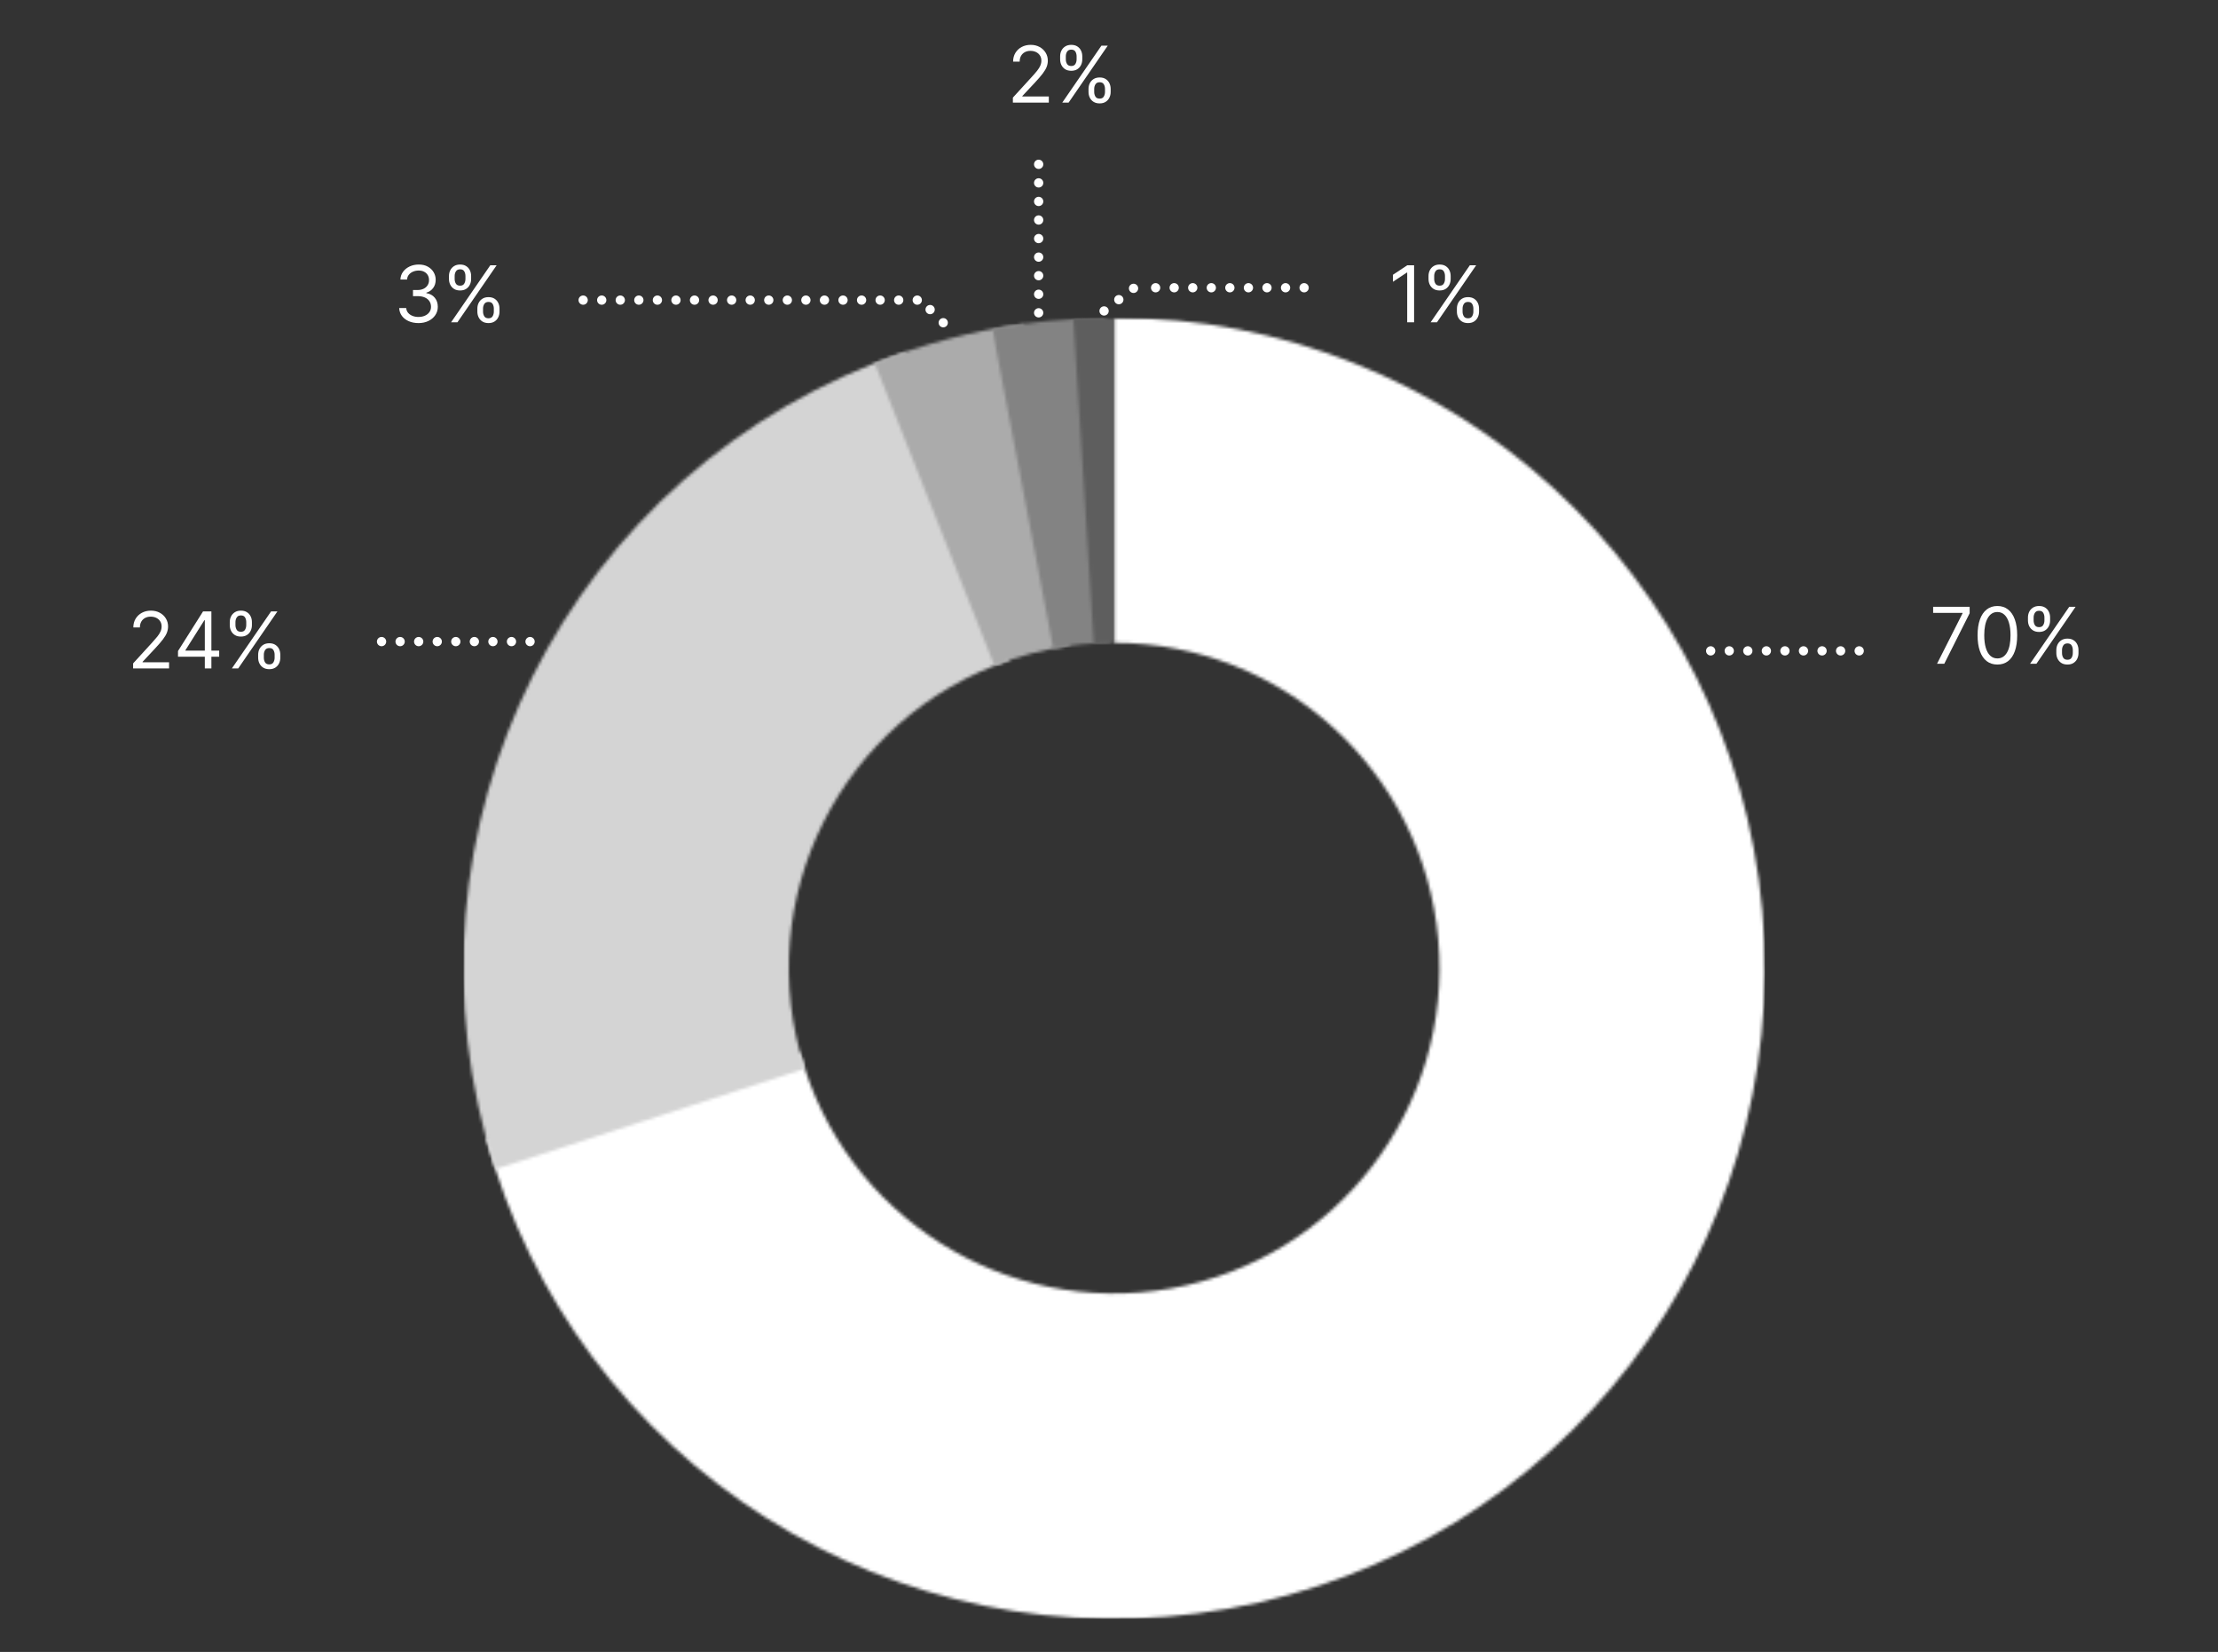 <svg width="717" height="534" viewBox="0 0 717 534" fill="none" xmlns="http://www.w3.org/2000/svg">
<rect x="0" y="0" width="717" height="534" fill="#333333" stroke="none"/>
<mask id="mask0_301_42" style="mask-type:luminance" maskUnits="userSpaceOnUse" x="0" y="0" width="717" height="534">
<path d="M0 0H717V534H0V0Z" fill="white"/>
</mask>
<g mask="url(#mask0_301_42)">
<mask id="mask1_301_42" style="mask-type:luminance" maskUnits="userSpaceOnUse" x="0" y="0" width="717" height="524">
<path d="M0 0H717V524H0V0Z" fill="white"/>
</mask>
<g mask="url(#mask1_301_42)">
<mask id="mask2_301_42" style="mask-type:luminance" maskUnits="userSpaceOnUse" x="0" y="0" width="717" height="524">
<path d="M0 0H717V524H0V0Z" fill="white"/>
</mask>
<g mask="url(#mask2_301_42)">
<mask id="mask3_301_42" style="mask-type:luminance" maskUnits="userSpaceOnUse" x="156" y="102" width="425" height="438">
<path d="M156.42 102.622H580.366V539.714H156.42V102.622Z" fill="white"/>
</mask>
<g mask="url(#mask3_301_42)">
<mask id="mask4_301_42" style="mask-type:luminance" maskUnits="userSpaceOnUse" x="157" y="102" width="414" height="422">
<path d="M360.177 102.622C469.17 102.622 560.107 185.884 569.692 294.456C579.277 403.027 504.334 500.933 397.026 520.029C289.718 539.124 185.601 473.082 157.143 367.869L258.66 340.41C272.889 393.017 324.947 426.038 378.601 416.49C432.255 406.943 469.727 357.989 464.934 303.704C460.142 249.418 414.674 207.787 360.177 207.787V102.622Z" fill="white"/>
</mask>
<g mask="url(#mask4_301_42)">
<path d="M149.847 102.622H570.507V523.282H149.847V102.622Z" fill="white"/>
</g>
</g>
</g>
</g>
</g>
<mask id="mask5_301_42" style="mask-type:luminance" maskUnits="userSpaceOnUse" x="0" y="0" width="717" height="534">
<path d="M0 0H717V534H0V0Z" fill="white"/>
</mask>
<g mask="url(#mask5_301_42)">
<mask id="mask6_301_42" style="mask-type:luminance" maskUnits="userSpaceOnUse" x="0" y="0" width="717" height="524">
<path d="M0 0H717V524H0V0Z" fill="white"/>
</mask>
<g mask="url(#mask6_301_42)">
<mask id="mask7_301_42" style="mask-type:luminance" maskUnits="userSpaceOnUse" x="0" y="0" width="717" height="524">
<path d="M0 0H717V524H0V0Z" fill="white"/>
</mask>
<g mask="url(#mask7_301_42)">
<mask id="mask8_301_42" style="mask-type:luminance" maskUnits="userSpaceOnUse" x="123" y="112" width="205" height="267">
<path d="M123.556 112.481H327.313V378.68H123.556V112.481Z" fill="white"/>
</mask>
<g mask="url(#mask8_301_42)">
<mask id="mask9_301_42" style="mask-type:luminance" maskUnits="userSpaceOnUse" x="149" y="113" width="178" height="265">
<path d="M160.141 377.947C124.57 268.472 183.61 150.739 292.62 113.767L326.398 213.359C271.893 231.846 242.374 290.712 260.159 345.45L160.141 377.947Z" fill="white"/>
</mask>
<g mask="url(#mask9_301_42)">
<path d="M149.847 102.622H570.507V523.282H149.847V102.622Z" fill="#D4D4D4"/>
</g>
</g>
</g>
</g>
</g>
<mask id="mask10_301_42" style="mask-type:luminance" maskUnits="userSpaceOnUse" x="0" y="0" width="717" height="534">
<path d="M0 0H717V534H0V0Z" fill="white"/>
</mask>
<g mask="url(#mask10_301_42)">
<mask id="mask11_301_42" style="mask-type:luminance" maskUnits="userSpaceOnUse" x="0" y="0" width="717" height="524">
<path d="M0 0H717V524H0V0Z" fill="white"/>
</mask>
<g mask="url(#mask11_301_42)">
<mask id="mask12_301_42" style="mask-type:luminance" maskUnits="userSpaceOnUse" x="0" y="0" width="717" height="524">
<path d="M0 0H717V524H0V0Z" fill="white"/>
</mask>
<g mask="url(#mask12_301_42)">
<mask id="mask13_301_42" style="mask-type:luminance" maskUnits="userSpaceOnUse" x="281" y="104" width="67" height="113">
<path d="M281.303 104.265H347.031V216.003H281.303V104.265Z" fill="white"/>
</mask>
<g mask="url(#mask13_301_42)">
<mask id="mask14_301_42" style="mask-type:luminance" maskUnits="userSpaceOnUse" x="282" y="104" width="64" height="112">
<path d="M282.749 117.392C298.314 111.229 314.56 106.947 331.14 104.636L345.659 208.794C337.368 209.949 329.246 212.091 321.463 215.172L282.749 117.392Z" fill="white"/>
</mask>
<g mask="url(#mask14_301_42)">
<path d="M149.847 102.622H570.507V523.282H149.847V102.622Z" fill="#ABABAB"/>
</g>
</g>
</g>
</g>
</g>
<mask id="mask15_301_42" style="mask-type:luminance" maskUnits="userSpaceOnUse" x="0" y="0" width="717" height="534">
<path d="M0 0H717V534H0V0Z" fill="white"/>
</mask>
<g mask="url(#mask15_301_42)">
<mask id="mask16_301_42" style="mask-type:luminance" maskUnits="userSpaceOnUse" x="0" y="0" width="717" height="524">
<path d="M0 0H717V524H0V0Z" fill="white"/>
</mask>
<g mask="url(#mask16_301_42)">
<mask id="mask17_301_42" style="mask-type:luminance" maskUnits="userSpaceOnUse" x="0" y="0" width="717" height="524">
<path d="M0 0H717V524H0V0Z" fill="white"/>
</mask>
<g mask="url(#mask17_301_42)">
<mask id="mask18_301_42" style="mask-type:luminance" maskUnits="userSpaceOnUse" x="320" y="102" width="41" height="110">
<path d="M320.74 102.622H360.177V211.073H320.74V102.622Z" fill="white"/>
</mask>
<g mask="url(#mask18_301_42)">
<mask id="mask19_301_42" style="mask-type:luminance" maskUnits="userSpaceOnUse" x="320" y="102" width="39" height="108">
<path d="M320.765 106.347C332.87 104.038 345.155 102.797 357.478 102.639L358.827 207.796C352.666 207.875 346.524 208.495 340.471 209.65L320.765 106.347Z" fill="white"/>
</mask>
<g mask="url(#mask19_301_42)">
<path d="M149.847 102.622H570.507V523.282H149.847V102.622Z" fill="#838383"/>
</g>
</g>
</g>
</g>
</g>
<mask id="mask20_301_42" style="mask-type:luminance" maskUnits="userSpaceOnUse" x="0" y="0" width="717" height="534">
<path d="M0 0H717V534H0V0Z" fill="white"/>
</mask>
<g mask="url(#mask20_301_42)">
<mask id="mask21_301_42" style="mask-type:luminance" maskUnits="userSpaceOnUse" x="0" y="0" width="717" height="524">
<path d="M0 0H717V524H0V0Z" fill="white"/>
</mask>
<g mask="url(#mask21_301_42)">
<mask id="mask22_301_42" style="mask-type:luminance" maskUnits="userSpaceOnUse" x="0" y="0" width="717" height="524">
<path d="M0 0H717V524H0V0Z" fill="white"/>
</mask>
<g mask="url(#mask22_301_42)">
<mask id="mask23_301_42" style="mask-type:luminance" maskUnits="userSpaceOnUse" x="345" y="102" width="16" height="108">
<path d="M345.388 102.622H360.177V209.43H345.388V102.622Z" fill="white"/>
</mask>
<g mask="url(#mask23_301_42)">
<mask id="mask24_301_42" style="mask-type:luminance" maskUnits="userSpaceOnUse" x="346" y="102" width="15" height="106">
<path d="M346.97 103.037C351.36 102.761 355.757 102.622 360.156 102.622L360.166 207.787C357.967 207.787 355.768 207.856 353.574 207.994L346.97 103.037Z" fill="white"/>
</mask>
<g mask="url(#mask24_301_42)">
<path d="M149.847 102.622H570.507V523.282H149.847V102.622Z" fill="#5E5E5E"/>
</g>
</g>
</g>
</g>
</g>
<mask id="mask25_301_42" style="mask-type:luminance" maskUnits="userSpaceOnUse" x="0" y="0" width="717" height="524">
<path d="M0 0H717V524H0V0Z" fill="white"/>
</mask>
<g mask="url(#mask25_301_42)">
<path d="M373.57 91.514C373.769 91.514 373.96 91.552 374.144 91.628C374.328 91.704 374.49 91.813 374.631 91.953C374.771 92.094 374.88 92.256 374.956 92.44C375.032 92.624 375.07 92.815 375.07 93.014C375.07 93.213 375.032 93.404 374.956 93.588C374.88 93.772 374.771 93.934 374.631 94.075C374.49 94.215 374.328 94.324 374.144 94.4C373.96 94.476 373.769 94.514 373.57 94.514C373.371 94.514 373.18 94.476 372.996 94.4C372.812 94.324 372.65 94.215 372.509 94.075C372.369 93.934 372.26 93.772 372.184 93.588C372.108 93.404 372.07 93.213 372.07 93.014C372.07 92.815 372.108 92.624 372.184 92.44C372.26 92.256 372.369 92.094 372.509 91.953C372.65 91.813 372.812 91.704 372.996 91.628C373.18 91.552 373.371 91.514 373.57 91.514ZM379.57 91.514C379.769 91.514 379.961 91.552 380.144 91.628C380.328 91.704 380.49 91.813 380.631 91.953C380.772 92.094 380.88 92.256 380.956 92.44C381.032 92.624 381.07 92.815 381.07 93.014C381.07 93.213 381.032 93.404 380.956 93.588C380.88 93.772 380.772 93.934 380.631 94.075C380.49 94.215 380.328 94.324 380.144 94.4C379.961 94.476 379.769 94.514 379.57 94.514C379.372 94.514 379.18 94.476 378.996 94.4C378.812 94.324 378.65 94.215 378.509 94.075C378.369 93.934 378.26 93.772 378.184 93.588C378.108 93.404 378.07 93.213 378.07 93.014C378.07 92.815 378.108 92.624 378.184 92.44C378.26 92.256 378.369 92.094 378.509 91.953C378.65 91.813 378.812 91.704 378.996 91.628C379.18 91.552 379.371 91.514 379.57 91.514ZM385.57 91.514C385.769 91.514 385.961 91.552 386.145 91.628C386.329 91.704 386.491 91.813 386.631 91.953C386.772 92.094 386.88 92.256 386.957 92.44C387.033 92.624 387.071 92.815 387.071 93.014C387.071 93.213 387.033 93.404 386.957 93.588C386.88 93.772 386.772 93.934 386.631 94.075C386.491 94.215 386.329 94.324 386.145 94.4C385.961 94.476 385.77 94.514 385.571 94.514C385.372 94.514 385.18 94.476 384.996 94.4C384.813 94.324 384.65 94.215 384.51 94.075C384.369 93.934 384.261 93.772 384.185 93.588C384.108 93.404 384.07 93.213 384.07 93.014C384.07 92.815 384.108 92.624 384.185 92.44C384.261 92.256 384.369 92.094 384.51 91.953C384.65 91.813 384.813 91.704 384.996 91.628C385.18 91.552 385.372 91.514 385.57 91.514ZM391.571 91.514C391.77 91.514 391.961 91.552 392.145 91.628C392.329 91.704 392.491 91.813 392.632 91.953C392.772 92.094 392.881 92.256 392.957 92.44C393.033 92.624 393.071 92.815 393.071 93.014C393.071 93.213 393.033 93.404 392.957 93.588C392.881 93.772 392.772 93.934 392.632 94.075C392.491 94.215 392.329 94.324 392.145 94.4C391.961 94.476 391.77 94.514 391.571 94.514C391.372 94.514 391.18 94.476 390.997 94.4C390.813 94.324 390.651 94.215 390.51 94.075C390.369 93.934 390.261 93.772 390.185 93.588C390.109 93.404 390.071 93.213 390.071 93.014C390.071 92.815 390.109 92.624 390.185 92.44C390.261 92.256 390.369 92.094 390.51 91.953C390.651 91.813 390.813 91.704 390.997 91.628C391.18 91.552 391.372 91.514 391.571 91.514ZM397.571 91.514C397.77 91.514 397.962 91.552 398.145 91.628C398.329 91.704 398.491 91.813 398.632 91.953C398.773 92.094 398.881 92.256 398.957 92.44C399.033 92.624 399.071 92.815 399.071 93.014C399.071 93.213 399.033 93.404 398.957 93.588C398.881 93.772 398.773 93.934 398.632 94.075C398.491 94.215 398.329 94.324 398.145 94.4C397.962 94.476 397.77 94.514 397.571 94.514C397.372 94.514 397.181 94.476 396.997 94.4C396.813 94.324 396.651 94.215 396.51 94.075C396.37 93.934 396.261 93.772 396.185 93.588C396.109 93.404 396.071 93.213 396.071 93.014C396.071 92.815 396.109 92.624 396.185 92.44C396.261 92.256 396.37 92.094 396.51 91.953C396.651 91.813 396.813 91.704 396.997 91.628C397.181 91.552 397.372 91.514 397.571 91.514ZM403.571 91.514C403.77 91.514 403.962 91.552 404.146 91.628C404.329 91.704 404.492 91.813 404.632 91.953C404.773 92.094 404.881 92.256 404.957 92.44C405.034 92.624 405.072 92.815 405.072 93.014C405.072 93.213 405.034 93.404 404.957 93.588C404.881 93.772 404.773 93.934 404.632 94.075C404.492 94.215 404.329 94.324 404.146 94.4C403.962 94.476 403.771 94.514 403.572 94.514C403.373 94.514 403.181 94.476 402.997 94.4C402.814 94.324 402.651 94.215 402.511 94.075C402.37 93.934 402.262 93.772 402.185 93.588C402.109 93.404 402.071 93.213 402.071 93.014C402.071 92.815 402.109 92.624 402.185 92.44C402.262 92.256 402.37 92.094 402.511 91.953C402.651 91.813 402.814 91.704 402.997 91.628C403.181 91.552 403.372 91.514 403.571 91.514ZM409.572 91.514C409.771 91.514 409.962 91.552 410.146 91.628C410.33 91.704 410.492 91.813 410.633 91.953C410.773 92.094 410.882 92.256 410.958 92.44C411.034 92.624 411.072 92.815 411.072 93.014C411.072 93.213 411.034 93.404 410.958 93.588C410.882 93.772 410.773 93.934 410.633 94.075C410.492 94.215 410.33 94.324 410.146 94.4C409.962 94.476 409.771 94.514 409.572 94.514C409.373 94.514 409.181 94.476 408.998 94.4C408.814 94.324 408.652 94.215 408.511 94.075C408.37 93.934 408.262 93.772 408.186 93.588C408.11 93.404 408.072 93.213 408.072 93.014C408.072 92.815 408.11 92.624 408.186 92.44C408.262 92.256 408.37 92.094 408.511 91.953C408.652 91.813 408.814 91.704 408.998 91.628C409.181 91.552 409.373 91.514 409.572 91.514ZM415.572 91.514C415.771 91.514 415.962 91.552 416.146 91.628C416.33 91.704 416.492 91.813 416.633 91.953C416.774 92.094 416.882 92.256 416.958 92.44C417.034 92.624 417.072 92.815 417.072 93.014C417.072 93.213 417.034 93.404 416.958 93.588C416.882 93.772 416.774 93.934 416.633 94.075C416.492 94.215 416.33 94.324 416.146 94.4C415.962 94.476 415.771 94.514 415.572 94.514C415.373 94.514 415.182 94.476 414.998 94.4C414.814 94.324 414.652 94.215 414.511 94.075C414.371 93.934 414.262 93.772 414.186 93.588C414.11 93.404 414.072 93.213 414.072 93.014C414.072 92.815 414.11 92.624 414.186 92.44C414.262 92.256 414.371 92.094 414.511 91.953C414.652 91.813 414.814 91.704 414.998 91.628C415.182 91.552 415.373 91.514 415.572 91.514ZM421.572 91.514C421.771 91.514 421.963 91.552 422.147 91.628C422.33 91.704 422.493 91.813 422.633 91.953C422.774 92.094 422.882 92.256 422.958 92.44C423.034 92.624 423.073 92.815 423.073 93.014C423.073 93.213 423.034 93.404 422.958 93.588C422.882 93.772 422.774 93.934 422.633 94.075C422.493 94.215 422.33 94.324 422.147 94.4C421.963 94.476 421.771 94.514 421.573 94.514C421.374 94.514 421.182 94.476 420.998 94.4C420.814 94.324 420.652 94.215 420.512 94.075C420.371 93.934 420.263 93.772 420.186 93.588C420.11 93.404 420.072 93.213 420.072 93.014C420.072 92.815 420.11 92.624 420.186 92.44C420.263 92.256 420.371 92.094 420.512 91.953C420.652 91.813 420.814 91.704 420.998 91.628C421.182 91.552 421.373 91.514 421.572 91.514Z" fill="white"/>
<path d="M355.997 99.324C356.155 99.203 356.33 99.117 356.522 99.065C356.714 99.014 356.909 99.001 357.106 99.027C357.303 99.053 357.488 99.116 357.66 99.216C357.832 99.315 357.979 99.444 358.1 99.602C358.221 99.76 358.307 99.935 358.359 100.127C358.41 100.319 358.423 100.514 358.397 100.711C358.371 100.908 358.308 101.093 358.208 101.265C358.109 101.437 357.98 101.584 357.822 101.705C357.664 101.826 357.489 101.912 357.297 101.964C357.105 102.015 356.91 102.028 356.713 102.002C356.516 101.976 356.331 101.913 356.159 101.813C355.987 101.714 355.84 101.585 355.719 101.427C355.598 101.269 355.512 101.094 355.46 100.902C355.409 100.71 355.396 100.515 355.422 100.318C355.448 100.121 355.511 99.936 355.611 99.764C355.71 99.592 355.839 99.445 355.997 99.324ZM360.759 95.673C360.917 95.552 361.092 95.466 361.284 95.415C361.476 95.363 361.671 95.35 361.868 95.376C362.065 95.403 362.25 95.465 362.422 95.565C362.594 95.664 362.741 95.793 362.862 95.951C362.983 96.109 363.069 96.284 363.121 96.476C363.172 96.668 363.185 96.863 363.159 97.06C363.133 97.257 363.07 97.442 362.97 97.614C362.871 97.786 362.742 97.933 362.584 98.054C362.426 98.175 362.251 98.261 362.059 98.313C361.867 98.364 361.672 98.377 361.475 98.351C361.278 98.325 361.093 98.262 360.921 98.162C360.749 98.063 360.602 97.934 360.481 97.776C360.36 97.619 360.274 97.444 360.222 97.251C360.171 97.059 360.158 96.865 360.184 96.667C360.21 96.47 360.273 96.285 360.373 96.113C360.472 95.941 360.601 95.794 360.759 95.673ZM365.521 92.023C365.678 91.902 365.854 91.815 366.046 91.764C366.238 91.712 366.433 91.7 366.63 91.726C366.827 91.752 367.012 91.814 367.184 91.914C367.356 92.014 367.503 92.142 367.624 92.3C367.745 92.458 367.831 92.633 367.882 92.825C367.934 93.017 367.947 93.212 367.92 93.409C367.894 93.606 367.832 93.791 367.732 93.963C367.633 94.136 367.504 94.282 367.346 94.403C367.188 94.524 367.013 94.611 366.821 94.662C366.629 94.713 366.434 94.726 366.237 94.7C366.04 94.674 365.855 94.611 365.683 94.512C365.51 94.412 365.364 94.284 365.243 94.126C365.122 93.968 365.036 93.793 364.984 93.601C364.933 93.409 364.92 93.214 364.946 93.017C364.972 92.819 365.035 92.635 365.134 92.462C365.234 92.29 365.363 92.144 365.521 92.023Z" fill="white"/>
<path d="M334.26 101.119C334.26 100.92 334.298 100.728 334.374 100.545C334.451 100.361 334.559 100.199 334.7 100.058C334.84 99.917 335.002 99.809 335.186 99.733C335.37 99.657 335.561 99.619 335.76 99.619C335.959 99.619 336.151 99.657 336.334 99.733C336.518 99.809 336.68 99.917 336.821 100.058C336.962 100.199 337.07 100.361 337.146 100.545C337.222 100.728 337.26 100.92 337.26 101.119C337.26 101.318 337.222 101.509 337.146 101.693C337.07 101.877 336.962 102.039 336.821 102.18C336.68 102.32 336.518 102.429 336.334 102.505C336.151 102.581 335.959 102.619 335.76 102.619C335.561 102.619 335.37 102.581 335.186 102.505C335.002 102.429 334.84 102.32 334.7 102.18C334.559 102.039 334.451 101.877 334.374 101.693C334.298 101.509 334.26 101.318 334.26 101.119ZM334.26 95.119C334.26 94.92 334.298 94.728 334.374 94.544C334.451 94.361 334.559 94.198 334.7 94.058C334.84 93.917 335.002 93.809 335.186 93.733C335.37 93.656 335.561 93.618 335.76 93.618C335.959 93.618 336.151 93.656 336.334 93.733C336.518 93.809 336.68 93.917 336.821 94.058C336.962 94.198 337.07 94.361 337.146 94.544C337.222 94.728 337.26 94.919 337.26 95.118C337.26 95.317 337.222 95.509 337.146 95.693C337.07 95.876 336.962 96.039 336.821 96.179C336.68 96.32 336.518 96.428 336.334 96.504C336.151 96.581 335.959 96.619 335.76 96.619C335.561 96.619 335.37 96.581 335.186 96.504C335.002 96.428 334.84 96.32 334.7 96.179C334.559 96.039 334.451 95.876 334.374 95.693C334.298 95.509 334.26 95.317 334.26 95.119ZM334.26 89.118C334.26 88.919 334.298 88.728 334.374 88.544C334.451 88.36 334.559 88.198 334.7 88.057C334.84 87.917 335.002 87.808 335.186 87.732C335.37 87.656 335.561 87.618 335.76 87.618C335.959 87.618 336.151 87.656 336.334 87.732C336.518 87.808 336.68 87.917 336.821 88.057C336.962 88.198 337.07 88.36 337.146 88.544C337.222 88.728 337.26 88.919 337.26 89.118C337.26 89.317 337.222 89.509 337.146 89.692C337.07 89.876 336.962 90.038 336.821 90.179C336.68 90.32 336.518 90.428 336.334 90.504C336.151 90.58 335.959 90.618 335.76 90.618C335.561 90.618 335.37 90.58 335.186 90.504C335.002 90.428 334.84 90.32 334.7 90.179C334.559 90.038 334.451 89.876 334.374 89.692C334.298 89.509 334.26 89.317 334.26 89.118ZM334.26 83.118C334.26 82.919 334.298 82.727 334.374 82.544C334.451 82.36 334.559 82.198 334.7 82.057C334.84 81.916 335.002 81.808 335.186 81.732C335.37 81.656 335.561 81.618 335.76 81.618C335.959 81.618 336.151 81.656 336.334 81.732C336.518 81.808 336.68 81.916 336.821 82.057C336.962 82.198 337.07 82.36 337.146 82.544C337.222 82.727 337.26 82.919 337.26 83.118C337.26 83.317 337.222 83.508 337.146 83.692C337.07 83.876 336.962 84.038 336.821 84.179C336.68 84.319 336.518 84.428 336.334 84.504C336.151 84.58 335.959 84.618 335.76 84.618C335.561 84.618 335.37 84.58 335.186 84.504C335.002 84.428 334.84 84.319 334.7 84.179C334.559 84.038 334.451 83.876 334.374 83.692C334.298 83.508 334.26 83.317 334.26 83.118ZM334.26 77.118C334.26 76.919 334.298 76.727 334.374 76.543C334.451 76.36 334.559 76.197 334.7 76.057C334.84 75.916 335.002 75.808 335.186 75.732C335.37 75.656 335.561 75.617 335.76 75.617C335.959 75.617 336.151 75.656 336.334 75.732C336.518 75.808 336.68 75.916 336.821 76.057C336.962 76.197 337.07 76.36 337.146 76.543C337.222 76.727 337.26 76.918 337.26 77.117C337.26 77.316 337.222 77.508 337.146 77.692C337.07 77.876 336.962 78.038 336.821 78.178C336.68 78.319 336.518 78.427 336.334 78.504C336.151 78.58 335.959 78.618 335.76 78.618C335.561 78.618 335.37 78.58 335.186 78.504C335.002 78.427 334.84 78.319 334.7 78.178C334.559 78.038 334.451 77.876 334.374 77.692C334.298 77.508 334.26 77.317 334.26 77.118ZM334.26 71.117C334.26 70.918 334.298 70.727 334.374 70.543C334.451 70.359 334.559 70.197 334.7 70.056C334.84 69.916 335.002 69.807 335.186 69.731C335.37 69.655 335.561 69.617 335.76 69.617C335.959 69.617 336.151 69.655 336.334 69.731C336.518 69.807 336.68 69.916 336.821 70.056C336.962 70.197 337.07 70.359 337.146 70.543C337.222 70.727 337.26 70.918 337.26 71.117C337.26 71.316 337.222 71.508 337.146 71.691C337.07 71.875 336.962 72.037 336.821 72.178C336.68 72.319 336.518 72.427 336.334 72.503C336.151 72.579 335.959 72.617 335.76 72.617C335.561 72.617 335.37 72.579 335.186 72.503C335.002 72.427 334.84 72.319 334.7 72.178C334.559 72.037 334.451 71.875 334.374 71.691C334.298 71.508 334.26 71.316 334.26 71.117ZM334.26 65.117C334.26 64.918 334.298 64.727 334.374 64.543C334.451 64.359 334.559 64.197 334.7 64.056C334.84 63.916 335.002 63.807 335.186 63.731C335.37 63.655 335.561 63.617 335.76 63.617C335.959 63.617 336.151 63.655 336.334 63.731C336.518 63.807 336.68 63.916 336.821 64.056C336.962 64.197 337.07 64.359 337.146 64.543C337.222 64.727 337.26 64.918 337.26 65.117C337.26 65.316 337.222 65.507 337.146 65.691C337.07 65.875 336.962 66.037 336.821 66.178C336.68 66.318 336.518 66.427 336.334 66.503C336.151 66.579 335.959 66.617 335.76 66.617C335.561 66.617 335.37 66.579 335.186 66.503C335.002 66.427 334.84 66.318 334.7 66.178C334.559 66.037 334.451 65.875 334.374 65.691C334.298 65.507 334.26 65.316 334.26 65.117ZM334.26 59.117C334.26 58.918 334.298 58.726 334.374 58.542C334.451 58.359 334.559 58.197 334.7 58.056C334.84 57.915 335.002 57.807 335.186 57.731C335.37 57.655 335.561 57.617 335.76 57.617C335.959 57.617 336.151 57.655 336.334 57.731C336.518 57.807 336.68 57.915 336.821 58.056C336.962 58.197 337.07 58.359 337.146 58.542C337.222 58.726 337.26 58.918 337.26 59.117C337.26 59.315 337.222 59.507 337.146 59.691C337.07 59.875 336.962 60.037 336.821 60.178C336.68 60.318 336.518 60.426 336.334 60.503C336.151 60.579 335.959 60.617 335.76 60.617C335.561 60.617 335.37 60.579 335.186 60.503C335.002 60.426 334.84 60.318 334.7 60.178C334.559 60.037 334.451 59.875 334.374 59.691C334.298 59.507 334.26 59.316 334.26 59.117ZM334.26 53.117C334.26 52.918 334.298 52.726 334.374 52.542C334.451 52.358 334.559 52.196 334.7 52.056C334.84 51.915 335.002 51.806 335.186 51.73C335.37 51.654 335.561 51.616 335.76 51.616C335.959 51.616 336.151 51.654 336.334 51.73C336.518 51.806 336.68 51.915 336.821 52.056C336.962 52.196 337.07 52.358 337.146 52.542C337.222 52.726 337.26 52.917 337.26 53.116C337.26 53.315 337.222 53.507 337.146 53.691C337.07 53.874 336.962 54.036 336.821 54.177C336.68 54.318 336.518 54.426 336.334 54.502C336.151 54.578 335.959 54.617 335.76 54.617C335.561 54.617 335.37 54.578 335.186 54.502C335.002 54.426 334.84 54.318 334.7 54.177C334.559 54.036 334.451 53.874 334.374 53.691C334.298 53.507 334.26 53.315 334.26 53.117Z" fill="white"/>
<path d="M123.344 205.898C123.543 205.898 123.735 205.936 123.918 206.012C124.102 206.088 124.264 206.197 124.405 206.337C124.546 206.478 124.654 206.64 124.73 206.824C124.806 207.008 124.844 207.199 124.844 207.398C124.844 207.597 124.806 207.788 124.73 207.972C124.654 208.156 124.546 208.318 124.405 208.459C124.264 208.599 124.102 208.708 123.918 208.784C123.735 208.86 123.543 208.898 123.344 208.898C123.145 208.898 122.954 208.86 122.77 208.784C122.586 208.708 122.424 208.599 122.283 208.459C122.143 208.318 122.034 208.156 121.958 207.972C121.882 207.788 121.844 207.597 121.844 207.398C121.844 207.199 121.882 207.008 121.958 206.824C122.034 206.64 122.143 206.478 122.283 206.337C122.424 206.197 122.586 206.088 122.77 206.012C122.954 205.936 123.145 205.898 123.344 205.898ZM129.344 205.898C129.543 205.898 129.735 205.936 129.919 206.012C130.102 206.088 130.265 206.197 130.405 206.337C130.546 206.478 130.654 206.64 130.73 206.824C130.807 207.008 130.845 207.199 130.845 207.398C130.845 207.597 130.807 207.788 130.73 207.972C130.654 208.156 130.546 208.318 130.405 208.459C130.265 208.599 130.102 208.708 129.919 208.784C129.735 208.86 129.544 208.898 129.345 208.898C129.146 208.898 128.954 208.86 128.77 208.784C128.586 208.708 128.424 208.599 128.284 208.459C128.143 208.318 128.035 208.156 127.958 207.972C127.882 207.788 127.844 207.597 127.844 207.398C127.844 207.199 127.882 207.008 127.958 206.824C128.035 206.64 128.143 206.478 128.284 206.337C128.424 206.197 128.586 206.088 128.77 206.012C128.954 205.936 129.145 205.898 129.344 205.898ZM135.345 205.898C135.544 205.898 135.735 205.936 135.919 206.012C136.103 206.088 136.265 206.197 136.406 206.337C136.546 206.478 136.655 206.64 136.731 206.824C136.807 207.008 136.845 207.199 136.845 207.398C136.845 207.597 136.807 207.788 136.731 207.972C136.655 208.156 136.546 208.318 136.406 208.459C136.265 208.599 136.103 208.708 135.919 208.784C135.735 208.86 135.544 208.898 135.345 208.898C135.146 208.898 134.954 208.86 134.771 208.784C134.587 208.708 134.425 208.599 134.284 208.459C134.143 208.318 134.035 208.156 133.959 207.972C133.883 207.788 133.845 207.597 133.845 207.398C133.845 207.199 133.883 207.008 133.959 206.824C134.035 206.64 134.143 206.478 134.284 206.337C134.425 206.197 134.587 206.088 134.771 206.012C134.954 205.936 135.146 205.898 135.345 205.898ZM141.345 205.898C141.544 205.898 141.735 205.936 141.919 206.012C142.103 206.088 142.265 206.197 142.406 206.337C142.547 206.478 142.655 206.64 142.731 206.824C142.807 207.008 142.845 207.199 142.845 207.398C142.845 207.597 142.807 207.788 142.731 207.972C142.655 208.156 142.547 208.318 142.406 208.459C142.265 208.599 142.103 208.708 141.919 208.784C141.735 208.86 141.544 208.898 141.345 208.898C141.146 208.898 140.955 208.86 140.771 208.784C140.587 208.708 140.425 208.599 140.284 208.459C140.144 208.318 140.035 208.156 139.959 207.972C139.883 207.788 139.845 207.597 139.845 207.398C139.845 207.199 139.883 207.008 139.959 206.824C140.035 206.64 140.144 206.478 140.284 206.337C140.425 206.197 140.587 206.088 140.771 206.012C140.955 205.936 141.146 205.898 141.345 205.898ZM147.345 205.898C147.544 205.898 147.736 205.936 147.92 206.012C148.103 206.088 148.265 206.197 148.406 206.337C148.547 206.478 148.655 206.64 148.731 206.824C148.807 207.008 148.845 207.199 148.845 207.398C148.845 207.597 148.807 207.788 148.731 207.972C148.655 208.156 148.547 208.318 148.406 208.459C148.265 208.599 148.103 208.708 147.92 208.784C147.736 208.86 147.544 208.898 147.345 208.898C147.147 208.898 146.955 208.86 146.771 208.784C146.587 208.708 146.425 208.599 146.285 208.459C146.144 208.318 146.035 208.156 145.959 207.972C145.883 207.788 145.845 207.597 145.845 207.398C145.845 207.199 145.883 207.008 145.959 206.824C146.035 206.64 146.144 206.478 146.285 206.337C146.425 206.197 146.587 206.088 146.771 206.012C146.955 205.936 147.146 205.898 147.345 205.898ZM153.345 205.898C153.544 205.898 153.736 205.936 153.92 206.012C154.104 206.088 154.266 206.197 154.406 206.337C154.547 206.478 154.655 206.64 154.732 206.824C154.808 207.008 154.846 207.199 154.846 207.398C154.846 207.597 154.808 207.788 154.732 207.972C154.655 208.156 154.547 208.318 154.406 208.459C154.266 208.599 154.104 208.708 153.92 208.784C153.736 208.86 153.545 208.898 153.346 208.898C153.147 208.898 152.955 208.86 152.771 208.784C152.588 208.708 152.425 208.599 152.285 208.459C152.144 208.318 152.036 208.156 151.96 207.972C151.884 207.788 151.845 207.597 151.845 207.398C151.845 207.199 151.884 207.008 151.96 206.824C152.036 206.64 152.144 206.478 152.285 206.337C152.425 206.197 152.588 206.088 152.771 206.012C152.955 205.936 153.147 205.898 153.345 205.898ZM159.346 205.898C159.545 205.898 159.736 205.936 159.92 206.012C160.104 206.088 160.266 206.197 160.407 206.337C160.547 206.478 160.656 206.64 160.732 206.824C160.808 207.008 160.846 207.199 160.846 207.398C160.846 207.597 160.808 207.788 160.732 207.972C160.656 208.156 160.547 208.318 160.407 208.459C160.266 208.599 160.104 208.708 159.92 208.784C159.736 208.86 159.545 208.898 159.346 208.898C159.147 208.898 158.956 208.86 158.772 208.784C158.588 208.708 158.426 208.599 158.285 208.459C158.144 208.318 158.036 208.156 157.96 207.972C157.884 207.788 157.846 207.597 157.846 207.398C157.846 207.199 157.884 207.008 157.96 206.824C158.036 206.64 158.144 206.478 158.285 206.337C158.426 206.197 158.588 206.088 158.772 206.012C158.956 205.936 159.147 205.898 159.346 205.898ZM165.346 205.898C165.545 205.898 165.737 205.936 165.92 206.012C166.104 206.088 166.266 206.197 166.407 206.337C166.548 206.478 166.656 206.64 166.732 206.824C166.808 207.008 166.846 207.199 166.846 207.398C166.846 207.597 166.808 207.788 166.732 207.972C166.656 208.156 166.548 208.318 166.407 208.459C166.266 208.599 166.104 208.708 165.92 208.784C165.737 208.86 165.545 208.898 165.346 208.898C165.147 208.898 164.956 208.86 164.772 208.784C164.588 208.708 164.426 208.599 164.285 208.459C164.145 208.318 164.036 208.156 163.96 207.972C163.884 207.788 163.846 207.597 163.846 207.398C163.846 207.199 163.884 207.008 163.96 206.824C164.036 206.64 164.145 206.478 164.285 206.337C164.426 206.197 164.588 206.088 164.772 206.012C164.956 205.936 165.147 205.898 165.346 205.898ZM171.346 205.898C171.545 205.898 171.737 205.936 171.921 206.012C172.104 206.088 172.267 206.197 172.407 206.337C172.548 206.478 172.656 206.64 172.733 206.824C172.809 207.008 172.847 207.199 172.847 207.398C172.847 207.597 172.809 207.788 172.733 207.972C172.656 208.156 172.548 208.318 172.407 208.459C172.267 208.599 172.104 208.708 171.921 208.784C171.737 208.86 171.546 208.898 171.347 208.898C171.148 208.898 170.956 208.86 170.772 208.784C170.589 208.708 170.426 208.599 170.286 208.459C170.145 208.318 170.037 208.156 169.961 207.972C169.884 207.788 169.846 207.597 169.846 207.398C169.846 207.199 169.884 207.008 169.961 206.824C170.037 206.64 170.145 206.478 170.286 206.337C170.426 206.197 170.589 206.088 170.772 206.012C170.956 205.936 171.147 205.898 171.346 205.898Z" fill="white"/>
<path d="M188.513 95.514C188.712 95.514 188.903 95.552 189.087 95.628C189.271 95.704 189.433 95.813 189.574 95.953C189.714 96.094 189.823 96.256 189.899 96.44C189.975 96.624 190.013 96.815 190.013 97.014C190.013 97.213 189.975 97.404 189.899 97.588C189.823 97.772 189.714 97.934 189.574 98.075C189.433 98.215 189.271 98.324 189.087 98.4C188.903 98.476 188.712 98.514 188.513 98.514C188.314 98.514 188.122 98.476 187.939 98.4C187.755 98.324 187.593 98.215 187.452 98.075C187.311 97.934 187.203 97.772 187.127 97.588C187.051 97.404 187.013 97.213 187.013 97.014C187.013 96.815 187.051 96.624 187.127 96.44C187.203 96.256 187.311 96.094 187.452 95.953C187.593 95.813 187.755 95.704 187.939 95.628C188.122 95.552 188.314 95.514 188.513 95.514ZM194.513 95.514C194.712 95.514 194.904 95.552 195.087 95.628C195.271 95.704 195.433 95.813 195.574 95.953C195.715 96.094 195.823 96.256 195.899 96.44C195.975 96.624 196.013 96.815 196.013 97.014C196.013 97.213 195.975 97.404 195.899 97.588C195.823 97.772 195.715 97.934 195.574 98.075C195.433 98.215 195.271 98.324 195.087 98.4C194.904 98.476 194.712 98.514 194.513 98.514C194.314 98.514 194.123 98.476 193.939 98.4C193.755 98.324 193.593 98.215 193.452 98.075C193.312 97.934 193.203 97.772 193.127 97.588C193.051 97.404 193.013 97.213 193.013 97.014C193.013 96.815 193.051 96.624 193.127 96.44C193.203 96.256 193.312 96.094 193.452 95.953C193.593 95.813 193.755 95.704 193.939 95.628C194.123 95.552 194.314 95.514 194.513 95.514ZM200.513 95.514C200.712 95.514 200.904 95.552 201.088 95.628C201.271 95.704 201.434 95.813 201.574 95.953C201.715 96.094 201.823 96.256 201.899 96.44C201.976 96.624 202.014 96.815 202.014 97.014C202.014 97.213 201.976 97.404 201.899 97.588C201.823 97.772 201.715 97.934 201.574 98.075C201.434 98.215 201.271 98.324 201.088 98.4C200.904 98.476 200.713 98.514 200.514 98.514C200.315 98.514 200.123 98.476 199.939 98.4C199.755 98.324 199.593 98.215 199.453 98.075C199.312 97.934 199.204 97.772 199.127 97.588C199.051 97.404 199.013 97.213 199.013 97.014C199.013 96.815 199.051 96.624 199.127 96.44C199.204 96.256 199.312 96.094 199.453 95.953C199.593 95.813 199.755 95.704 199.939 95.628C200.123 95.552 200.314 95.514 200.513 95.514ZM206.514 95.514C206.713 95.514 206.904 95.552 207.088 95.628C207.272 95.704 207.434 95.813 207.575 95.953C207.715 96.094 207.824 96.256 207.9 96.44C207.976 96.624 208.014 96.815 208.014 97.014C208.014 97.213 207.976 97.404 207.9 97.588C207.824 97.772 207.715 97.934 207.575 98.075C207.434 98.215 207.272 98.324 207.088 98.4C206.904 98.476 206.713 98.514 206.514 98.514C206.315 98.514 206.123 98.476 205.94 98.4C205.756 98.324 205.594 98.215 205.453 98.075C205.312 97.934 205.204 97.772 205.128 97.588C205.052 97.404 205.014 97.213 205.014 97.014C205.014 96.815 205.052 96.624 205.128 96.44C205.204 96.256 205.312 96.094 205.453 95.953C205.594 95.813 205.756 95.704 205.94 95.628C206.123 95.552 206.315 95.514 206.514 95.514ZM212.514 95.514C212.713 95.514 212.904 95.552 213.088 95.628C213.272 95.704 213.434 95.813 213.575 95.953C213.716 96.094 213.824 96.256 213.9 96.44C213.976 96.624 214.014 96.815 214.014 97.014C214.014 97.213 213.976 97.404 213.9 97.588C213.824 97.772 213.716 97.934 213.575 98.075C213.434 98.215 213.272 98.324 213.088 98.4C212.904 98.476 212.713 98.514 212.514 98.514C212.315 98.514 212.124 98.476 211.94 98.4C211.756 98.324 211.594 98.215 211.453 98.075C211.313 97.934 211.204 97.772 211.128 97.588C211.052 97.404 211.014 97.213 211.014 97.014C211.014 96.815 211.052 96.624 211.128 96.44C211.204 96.256 211.313 96.094 211.453 95.953C211.594 95.813 211.756 95.704 211.94 95.628C212.124 95.552 212.315 95.514 212.514 95.514ZM218.514 95.514C218.713 95.514 218.905 95.552 219.089 95.628C219.272 95.704 219.434 95.813 219.575 95.953C219.716 96.094 219.824 96.256 219.9 96.44C219.976 96.624 220.014 96.815 220.014 97.014C220.014 97.213 219.976 97.404 219.9 97.588C219.824 97.772 219.716 97.934 219.575 98.075C219.434 98.215 219.272 98.324 219.089 98.4C218.905 98.476 218.713 98.514 218.514 98.514C218.316 98.514 218.124 98.476 217.94 98.4C217.756 98.324 217.594 98.215 217.454 98.075C217.313 97.934 217.204 97.772 217.128 97.588C217.052 97.404 217.014 97.213 217.014 97.014C217.014 96.815 217.052 96.624 217.128 96.44C217.204 96.256 217.313 96.094 217.454 95.953C217.594 95.813 217.756 95.704 217.94 95.628C218.124 95.552 218.315 95.514 218.514 95.514ZM224.514 95.514C224.713 95.514 224.905 95.552 225.089 95.628C225.273 95.704 225.435 95.813 225.575 95.953C225.716 96.094 225.824 96.256 225.901 96.44C225.977 96.624 226.015 96.815 226.015 97.014C226.015 97.213 225.977 97.404 225.901 97.588C225.824 97.772 225.716 97.934 225.575 98.075C225.435 98.215 225.273 98.324 225.089 98.4C224.905 98.476 224.714 98.514 224.515 98.514C224.316 98.514 224.124 98.476 223.94 98.4C223.757 98.324 223.594 98.215 223.454 98.075C223.313 97.934 223.205 97.772 223.129 97.588C223.053 97.404 223.014 97.213 223.014 97.014C223.014 96.815 223.053 96.624 223.129 96.44C223.205 96.256 223.313 96.094 223.454 95.953C223.594 95.813 223.757 95.704 223.94 95.628C224.124 95.552 224.316 95.514 224.514 95.514ZM230.515 95.514C230.714 95.514 230.905 95.552 231.089 95.628C231.273 95.704 231.435 95.813 231.576 95.953C231.716 96.094 231.825 96.256 231.901 96.44C231.977 96.624 232.015 96.815 232.015 97.014C232.015 97.213 231.977 97.404 231.901 97.588C231.825 97.772 231.716 97.934 231.576 98.075C231.435 98.215 231.273 98.324 231.089 98.4C230.905 98.476 230.714 98.514 230.515 98.514C230.316 98.514 230.125 98.476 229.941 98.4C229.757 98.324 229.595 98.215 229.454 98.075C229.313 97.934 229.205 97.772 229.129 97.588C229.053 97.404 229.015 97.213 229.015 97.014C229.015 96.815 229.053 96.624 229.129 96.44C229.205 96.256 229.313 96.094 229.454 95.953C229.595 95.813 229.757 95.704 229.941 95.628C230.125 95.552 230.316 95.514 230.515 95.514ZM236.515 95.514C236.714 95.514 236.906 95.552 237.089 95.628C237.273 95.704 237.435 95.813 237.576 95.953C237.717 96.094 237.825 96.256 237.901 96.44C237.977 96.624 238.015 96.815 238.015 97.014C238.015 97.213 237.977 97.404 237.901 97.588C237.825 97.772 237.717 97.934 237.576 98.075C237.435 98.215 237.273 98.324 237.089 98.4C236.906 98.476 236.714 98.514 236.515 98.514C236.316 98.514 236.125 98.476 235.941 98.4C235.757 98.324 235.595 98.215 235.454 98.075C235.314 97.934 235.205 97.772 235.129 97.588C235.053 97.404 235.015 97.213 235.015 97.014C235.015 96.815 235.053 96.624 235.129 96.44C235.205 96.256 235.314 96.094 235.454 95.953C235.595 95.813 235.757 95.704 235.941 95.628C236.125 95.552 236.316 95.514 236.515 95.514ZM242.515 95.514C242.714 95.514 242.906 95.552 243.09 95.628C243.273 95.704 243.436 95.813 243.576 95.953C243.717 96.094 243.825 96.256 243.902 96.44C243.978 96.624 244.016 96.815 244.016 97.014C244.016 97.213 243.978 97.404 243.902 97.588C243.825 97.772 243.717 97.934 243.576 98.075C243.436 98.215 243.273 98.324 243.09 98.4C242.906 98.476 242.715 98.514 242.516 98.514C242.317 98.514 242.125 98.476 241.941 98.4C241.758 98.324 241.595 98.215 241.455 98.075C241.314 97.934 241.206 97.772 241.13 97.588C241.053 97.404 241.015 97.213 241.015 97.014C241.015 96.815 241.053 96.624 241.13 96.44C241.206 96.256 241.314 96.094 241.455 95.953C241.595 95.813 241.758 95.704 241.941 95.628C242.125 95.552 242.316 95.514 242.515 95.514ZM248.516 95.514C248.715 95.514 248.906 95.552 249.09 95.628C249.274 95.704 249.436 95.813 249.577 95.953C249.717 96.094 249.826 96.256 249.902 96.44C249.978 96.624 250.016 96.815 250.016 97.014C250.016 97.213 249.978 97.404 249.902 97.588C249.826 97.772 249.717 97.934 249.577 98.075C249.436 98.215 249.274 98.324 249.09 98.4C248.906 98.476 248.715 98.514 248.516 98.514C248.317 98.514 248.125 98.476 247.942 98.4C247.758 98.324 247.596 98.215 247.455 98.075C247.314 97.934 247.206 97.772 247.13 97.588C247.054 97.404 247.016 97.213 247.016 97.014C247.016 96.815 247.054 96.624 247.13 96.44C247.206 96.256 247.314 96.094 247.455 95.953C247.596 95.813 247.758 95.704 247.942 95.628C248.125 95.552 248.317 95.514 248.516 95.514ZM254.516 95.514C254.715 95.514 254.907 95.552 255.09 95.628C255.274 95.704 255.436 95.813 255.577 95.953C255.718 96.094 255.826 96.256 255.902 96.44C255.978 96.624 256.016 96.815 256.016 97.014C256.016 97.213 255.978 97.404 255.902 97.588C255.826 97.772 255.718 97.934 255.577 98.075C255.436 98.215 255.274 98.324 255.09 98.4C254.907 98.476 254.715 98.514 254.516 98.514C254.317 98.514 254.126 98.476 253.942 98.4C253.758 98.324 253.596 98.215 253.455 98.075C253.315 97.934 253.206 97.772 253.13 97.588C253.054 97.404 253.016 97.213 253.016 97.014C253.016 96.815 253.054 96.624 253.13 96.44C253.206 96.256 253.315 96.094 253.455 95.953C253.596 95.813 253.758 95.704 253.942 95.628C254.126 95.552 254.317 95.514 254.516 95.514ZM260.516 95.514C260.715 95.514 260.907 95.552 261.091 95.628C261.274 95.704 261.437 95.813 261.577 95.953C261.718 96.094 261.826 96.256 261.902 96.44C261.979 96.624 262.017 96.815 262.017 97.014C262.017 97.213 261.979 97.404 261.902 97.588C261.826 97.772 261.718 97.934 261.577 98.075C261.437 98.215 261.274 98.324 261.091 98.4C260.907 98.476 260.716 98.514 260.517 98.514C260.318 98.514 260.126 98.476 259.942 98.4C259.758 98.324 259.596 98.215 259.456 98.075C259.315 97.934 259.207 97.772 259.13 97.588C259.054 97.404 259.016 97.213 259.016 97.014C259.016 96.815 259.054 96.624 259.13 96.44C259.207 96.256 259.315 96.094 259.456 95.953C259.596 95.813 259.758 95.704 259.942 95.628C260.126 95.552 260.317 95.514 260.516 95.514ZM266.517 95.514C266.716 95.514 266.907 95.552 267.091 95.628C267.275 95.704 267.437 95.813 267.578 95.953C267.718 96.094 267.827 96.256 267.903 96.44C267.979 96.624 268.017 96.815 268.017 97.014C268.017 97.213 267.979 97.404 267.903 97.588C267.827 97.772 267.718 97.934 267.578 98.075C267.437 98.215 267.275 98.324 267.091 98.4C266.907 98.476 266.716 98.514 266.517 98.514C266.318 98.514 266.126 98.476 265.943 98.4C265.759 98.324 265.597 98.215 265.456 98.075C265.315 97.934 265.207 97.772 265.131 97.588C265.055 97.404 265.017 97.213 265.017 97.014C265.017 96.815 265.055 96.624 265.131 96.44C265.207 96.256 265.315 96.094 265.456 95.953C265.597 95.813 265.759 95.704 265.943 95.628C266.126 95.552 266.318 95.514 266.517 95.514ZM272.517 95.514C272.716 95.514 272.907 95.552 273.091 95.628C273.275 95.704 273.437 95.813 273.578 95.953C273.718 96.094 273.827 96.256 273.903 96.44C273.979 96.624 274.017 96.815 274.017 97.014C274.017 97.213 273.979 97.404 273.903 97.588C273.827 97.772 273.718 97.934 273.578 98.075C273.437 98.215 273.275 98.324 273.091 98.4C272.907 98.476 272.716 98.514 272.517 98.514C272.318 98.514 272.127 98.476 271.943 98.4C271.759 98.324 271.597 98.215 271.456 98.075C271.316 97.934 271.207 97.772 271.131 97.588C271.055 97.404 271.017 97.213 271.017 97.014C271.017 96.815 271.055 96.624 271.131 96.44C271.207 96.256 271.316 96.094 271.456 95.953C271.597 95.813 271.759 95.704 271.943 95.628C272.127 95.552 272.318 95.514 272.517 95.514ZM278.517 95.514C278.716 95.514 278.908 95.552 279.092 95.628C279.275 95.704 279.437 95.813 279.578 95.953C279.719 96.094 279.827 96.256 279.903 96.44C279.979 96.624 280.017 96.815 280.017 97.014C280.017 97.213 279.979 97.404 279.903 97.588C279.827 97.772 279.719 97.934 279.578 98.075C279.437 98.215 279.275 98.324 279.092 98.4C278.908 98.476 278.716 98.514 278.517 98.514C278.319 98.514 278.127 98.476 277.943 98.4C277.759 98.324 277.597 98.215 277.457 98.075C277.316 97.934 277.207 97.772 277.131 97.588C277.055 97.404 277.017 97.213 277.017 97.014C277.017 96.815 277.055 96.624 277.131 96.44C277.207 96.256 277.316 96.094 277.457 95.953C277.597 95.813 277.759 95.704 277.943 95.628C278.127 95.552 278.318 95.514 278.517 95.514ZM284.517 95.514C284.716 95.514 284.908 95.552 285.092 95.628C285.276 95.704 285.438 95.813 285.578 95.953C285.719 96.094 285.827 96.256 285.904 96.44C285.98 96.624 286.018 96.815 286.018 97.014C286.018 97.213 285.98 97.404 285.904 97.588C285.827 97.772 285.719 97.934 285.578 98.075C285.438 98.215 285.276 98.324 285.092 98.4C284.908 98.476 284.717 98.514 284.518 98.514C284.319 98.514 284.127 98.476 283.943 98.4C283.76 98.324 283.597 98.215 283.457 98.075C283.316 97.934 283.208 97.772 283.132 97.588C283.056 97.404 283.017 97.213 283.017 97.014C283.017 96.815 283.056 96.624 283.132 96.44C283.208 96.256 283.316 96.094 283.457 95.953C283.597 95.813 283.76 95.704 283.943 95.628C284.127 95.552 284.319 95.514 284.517 95.514ZM290.518 95.514C290.717 95.514 290.908 95.552 291.092 95.628C291.276 95.704 291.438 95.813 291.579 95.953C291.719 96.094 291.828 96.256 291.904 96.44C291.98 96.624 292.018 96.815 292.018 97.014C292.018 97.213 291.98 97.404 291.904 97.588C291.828 97.772 291.719 97.934 291.579 98.075C291.438 98.215 291.276 98.324 291.092 98.4C290.908 98.476 290.717 98.514 290.518 98.514C290.319 98.514 290.128 98.476 289.944 98.4C289.76 98.324 289.598 98.215 289.457 98.075C289.316 97.934 289.208 97.772 289.132 97.588C289.056 97.404 289.018 97.213 289.018 97.014C289.018 96.815 289.056 96.624 289.132 96.44C289.208 96.256 289.316 96.094 289.457 95.953C289.598 95.813 289.76 95.704 289.944 95.628C290.128 95.552 290.319 95.514 290.518 95.514ZM296.518 95.514C296.717 95.514 296.909 95.552 297.092 95.628C297.276 95.704 297.438 95.813 297.579 95.953C297.72 96.094 297.828 96.256 297.904 96.44C297.98 96.624 298.018 96.815 298.018 97.014C298.018 97.213 297.98 97.404 297.904 97.588C297.828 97.772 297.72 97.934 297.579 98.075C297.438 98.215 297.276 98.324 297.092 98.4C296.909 98.476 296.717 98.514 296.518 98.514C296.319 98.514 296.128 98.476 295.944 98.4C295.76 98.324 295.598 98.215 295.457 98.075C295.317 97.934 295.208 97.772 295.132 97.588C295.056 97.404 295.018 97.213 295.018 97.014C295.018 96.815 295.056 96.624 295.132 96.44C295.208 96.256 295.317 96.094 295.457 95.953C295.598 95.813 295.76 95.704 295.944 95.628C296.128 95.552 296.319 95.514 296.518 95.514Z" fill="white"/>
<path d="M301.734 99.016C301.874 99.157 301.983 99.319 302.059 99.503C302.135 99.687 302.173 99.878 302.173 100.077C302.173 100.276 302.135 100.467 302.059 100.651C301.983 100.835 301.874 100.997 301.734 101.138C301.593 101.278 301.431 101.387 301.247 101.463C301.063 101.539 300.872 101.577 300.673 101.577C300.474 101.577 300.283 101.539 300.099 101.463C299.915 101.387 299.753 101.278 299.612 101.138C299.472 100.997 299.363 100.835 299.287 100.651C299.211 100.467 299.173 100.276 299.173 100.077C299.173 99.878 299.211 99.687 299.287 99.503C299.363 99.319 299.472 99.157 299.612 99.016C299.753 98.876 299.915 98.767 300.099 98.691C300.283 98.615 300.474 98.577 300.673 98.577C300.872 98.577 301.063 98.615 301.247 98.691C301.431 98.767 301.593 98.876 301.734 99.016ZM305.976 103.259C306.117 103.4 306.226 103.562 306.302 103.746C306.378 103.93 306.416 104.121 306.416 104.32C306.416 104.519 306.378 104.71 306.302 104.894C306.226 105.078 306.117 105.24 305.977 105.381C305.836 105.521 305.674 105.63 305.49 105.706C305.306 105.782 305.115 105.82 304.916 105.82C304.717 105.82 304.526 105.782 304.342 105.706C304.158 105.63 303.996 105.521 303.855 105.381C303.715 105.24 303.606 105.078 303.53 104.894C303.454 104.71 303.416 104.519 303.416 104.32C303.416 104.121 303.454 103.929 303.53 103.746C303.606 103.562 303.714 103.4 303.855 103.259C303.996 103.118 304.158 103.01 304.342 102.934C304.525 102.858 304.717 102.82 304.916 102.82C305.115 102.82 305.306 102.858 305.49 102.934C305.674 103.01 305.836 103.118 305.976 103.259Z" fill="white"/>
<path d="M626.175 214.568L634.414 198.269V198.125H624.916V196.146H636.717V198.233L628.514 214.568H626.175ZM645.683 214.82C644.328 214.82 643.173 214.451 642.22 213.713C641.266 212.97 640.538 211.893 640.034 210.484C639.53 209.069 639.279 207.36 639.279 205.357C639.279 203.366 639.53 201.666 640.034 200.257C640.544 198.842 641.275 197.762 642.229 197.019C643.188 196.269 644.34 195.894 645.683 195.894C647.026 195.894 648.175 196.269 649.128 197.019C650.088 197.762 650.819 198.842 651.323 200.257C651.833 201.666 652.087 203.366 652.087 205.357C652.087 207.36 651.836 209.069 651.332 210.484C650.828 211.893 650.1 212.97 649.146 213.713C648.193 214.451 647.038 214.82 645.683 214.82ZM645.683 212.841C647.026 212.841 648.07 212.193 648.813 210.898C649.557 209.603 649.929 207.756 649.929 205.357C649.929 203.762 649.758 202.404 649.416 201.282C649.08 200.161 648.594 199.306 647.959 198.719C647.329 198.131 646.57 197.837 645.683 197.837C644.352 197.837 643.311 198.494 642.562 199.807C641.812 201.114 641.437 202.964 641.437 205.357C641.437 206.952 641.605 208.307 641.941 209.423C642.277 210.538 642.76 211.387 643.389 211.968C644.025 212.55 644.789 212.841 645.683 212.841Z" fill="white"/>
<path d="M664.74 211.114V210.142C664.74 209.471 664.878 208.856 665.154 208.298C665.436 207.735 665.844 207.285 666.377 206.949C666.917 206.607 667.571 206.436 668.338 206.436C669.118 206.436 669.771 206.607 670.299 206.949C670.827 207.285 671.226 207.735 671.495 208.298C671.765 208.856 671.9 209.471 671.9 210.142V211.114C671.9 211.785 671.762 212.403 671.486 212.967C671.217 213.524 670.815 213.974 670.281 214.316C669.753 214.652 669.106 214.82 668.338 214.82C667.559 214.82 666.902 214.652 666.368 214.316C665.835 213.974 665.43 213.524 665.154 212.967C664.878 212.403 664.74 211.785 664.74 211.114ZM666.575 210.142V211.114C666.575 211.671 666.707 212.172 666.971 212.616C667.235 213.054 667.691 213.273 668.338 213.273C668.968 213.273 669.412 213.054 669.669 212.616C669.933 212.172 670.065 211.671 670.065 211.114V210.142C670.065 209.585 669.939 209.087 669.687 208.649C669.436 208.205 668.986 207.984 668.338 207.984C667.708 207.984 667.256 208.205 666.98 208.649C666.71 209.087 666.575 209.585 666.575 210.142ZM655.565 200.572V199.6C655.565 198.929 655.703 198.314 655.979 197.756C656.261 197.192 656.669 196.743 657.202 196.407C657.742 196.065 658.396 195.894 659.163 195.894C659.943 195.894 660.596 196.065 661.124 196.407C661.652 196.743 662.051 197.192 662.32 197.756C662.59 198.314 662.725 198.929 662.725 199.6V200.572C662.725 201.243 662.587 201.861 662.311 202.425C662.042 202.982 661.64 203.432 661.106 203.774C660.578 204.11 659.931 204.278 659.163 204.278C658.384 204.278 657.727 204.11 657.193 203.774C656.66 203.432 656.255 202.982 655.979 202.425C655.703 201.861 655.565 201.243 655.565 200.572ZM657.4 199.6V200.572C657.4 201.129 657.532 201.63 657.796 202.074C658.06 202.512 658.516 202.73 659.163 202.73C659.793 202.73 660.237 202.512 660.494 202.074C660.758 201.63 660.89 201.129 660.89 200.572V199.6C660.89 199.042 660.764 198.545 660.512 198.107C660.261 197.663 659.811 197.441 659.163 197.441C658.534 197.441 658.081 197.663 657.805 198.107C657.535 198.545 657.4 199.042 657.4 199.6ZM656.249 214.568L668.914 196.146H670.965L658.3 214.568H656.249Z" fill="white"/>
<path d="M457.126 85.762V104.184H454.896V88.101H454.788L450.29 91.087V88.82L454.896 85.762H457.126Z" fill="white"/>
<path d="M470.963 100.73V99.758C470.963 99.087 471.1 98.472 471.376 97.914C471.658 97.351 472.066 96.901 472.6 96.565C473.139 96.223 473.793 96.052 474.561 96.052C475.34 96.052 475.994 96.223 476.521 96.565C477.049 96.901 477.448 97.351 477.718 97.914C477.988 98.472 478.123 99.087 478.123 99.758V100.73C478.123 101.401 477.985 102.019 477.709 102.583C477.439 103.14 477.037 103.59 476.503 103.932C475.976 104.268 475.328 104.436 474.561 104.436C473.781 104.436 473.124 104.268 472.591 103.932C472.057 103.59 471.652 103.14 471.376 102.583C471.1 102.019 470.963 101.401 470.963 100.73ZM472.798 99.758V100.73C472.798 101.287 472.929 101.788 473.193 102.232C473.457 102.67 473.913 102.889 474.561 102.889C475.19 102.889 475.634 102.67 475.892 102.232C476.156 101.788 476.288 101.287 476.288 100.73V99.758C476.288 99.201 476.162 98.703 475.91 98.265C475.658 97.821 475.208 97.6 474.561 97.6C473.931 97.6 473.478 97.821 473.202 98.265C472.932 98.703 472.798 99.201 472.798 99.758ZM461.788 90.188V89.216C461.788 88.544 461.926 87.93 462.201 87.372C462.483 86.808 462.891 86.359 463.425 86.023C463.964 85.681 464.618 85.51 465.386 85.51C466.165 85.51 466.819 85.681 467.347 86.023C467.874 86.359 468.273 86.808 468.543 87.372C468.813 87.93 468.948 88.544 468.948 89.216V90.188C468.948 90.859 468.81 91.477 468.534 92.04C468.264 92.598 467.862 93.048 467.329 93.39C466.801 93.726 466.153 93.894 465.386 93.894C464.606 93.894 463.949 93.726 463.416 93.39C462.882 93.048 462.477 92.598 462.201 92.04C461.926 91.477 461.788 90.859 461.788 90.188ZM463.623 89.216V90.188C463.623 90.745 463.755 91.246 464.018 91.69C464.282 92.127 464.738 92.346 465.386 92.346C466.015 92.346 466.459 92.127 466.717 91.69C466.981 91.246 467.113 90.745 467.113 90.188V89.216C467.113 88.658 466.987 88.161 466.735 87.723C466.483 87.279 466.033 87.057 465.386 87.057C464.756 87.057 464.303 87.279 464.027 87.723C463.758 88.161 463.623 88.658 463.623 89.216ZM462.471 104.184L475.136 85.762H477.187L464.522 104.184H462.471Z" fill="white"/>
<path d="M135.303 104.436C134.116 104.436 133.058 104.232 132.128 103.824C131.205 103.416 130.47 102.85 129.924 102.124C129.385 101.392 129.091 100.544 129.043 99.578H131.31C131.358 100.172 131.561 100.685 131.921 101.117C132.281 101.542 132.752 101.872 133.333 102.106C133.915 102.34 134.56 102.457 135.267 102.457C136.059 102.457 136.761 102.319 137.372 102.043C137.984 101.767 138.464 101.383 138.811 100.892C139.159 100.4 139.333 99.83 139.333 99.183C139.333 98.505 139.165 97.908 138.829 97.393C138.494 96.871 138.002 96.463 137.354 96.169C136.707 95.875 135.915 95.728 134.98 95.728H133.504V93.75H134.98C135.711 93.75 136.353 93.618 136.904 93.354C137.462 93.09 137.897 92.718 138.209 92.238C138.527 91.759 138.686 91.195 138.686 90.547C138.686 89.924 138.548 89.381 138.272 88.919C137.996 88.457 137.606 88.098 137.102 87.84C136.605 87.582 136.017 87.453 135.339 87.453C134.704 87.453 134.104 87.57 133.54 87.804C132.983 88.032 132.527 88.365 132.173 88.802C131.819 89.234 131.627 89.756 131.597 90.368H129.439C129.475 89.402 129.765 88.556 130.311 87.831C130.857 87.099 131.57 86.53 132.452 86.122C133.339 85.714 134.314 85.51 135.375 85.51C136.515 85.51 137.492 85.741 138.308 86.203C139.123 86.659 139.75 87.261 140.188 88.011C140.625 88.76 140.844 89.57 140.844 90.439C140.844 91.477 140.571 92.361 140.026 93.093C139.486 93.825 138.751 94.331 137.822 94.613V94.757C138.985 94.949 139.894 95.444 140.547 96.241C141.201 97.033 141.528 98.013 141.528 99.183C141.528 100.184 141.255 101.084 140.709 101.881C140.17 102.673 139.432 103.296 138.497 103.752C137.561 104.208 136.497 104.436 135.303 104.436Z" fill="white"/>
<path d="M154.313 100.73V99.758C154.313 99.087 154.451 98.472 154.727 97.914C155.009 97.351 155.417 96.901 155.95 96.565C156.49 96.223 157.144 96.052 157.911 96.052C158.691 96.052 159.345 96.223 159.872 96.565C160.4 96.901 160.799 97.351 161.069 97.914C161.338 98.472 161.473 99.087 161.473 99.758V100.73C161.473 101.401 161.335 102.019 161.06 102.583C160.79 103.14 160.388 103.59 159.854 103.932C159.327 104.268 158.679 104.436 157.911 104.436C157.132 104.436 156.475 104.268 155.941 103.932C155.408 103.59 155.003 103.14 154.727 102.583C154.451 102.019 154.313 101.401 154.313 100.73ZM156.148 99.758V100.73C156.148 101.287 156.28 101.788 156.544 102.232C156.808 102.67 157.264 102.889 157.911 102.889C158.541 102.889 158.985 102.67 159.243 102.232C159.507 101.788 159.638 101.287 159.638 100.73V99.758C159.638 99.201 159.513 98.703 159.261 98.265C159.009 97.821 158.559 97.6 157.911 97.6C157.282 97.6 156.829 97.821 156.553 98.265C156.283 98.703 156.148 99.201 156.148 99.758ZM145.138 90.188V89.216C145.138 88.544 145.276 87.93 145.552 87.372C145.834 86.808 146.242 86.359 146.776 86.023C147.315 85.681 147.969 85.51 148.736 85.51C149.516 85.51 150.17 85.681 150.697 86.023C151.225 86.359 151.624 86.808 151.894 87.372C152.164 87.93 152.298 88.544 152.298 89.216V90.188C152.298 90.859 152.161 91.477 151.885 92.04C151.615 92.598 151.213 93.048 150.679 93.39C150.152 93.726 149.504 93.894 148.736 93.894C147.957 93.894 147.3 93.726 146.767 93.39C146.233 93.048 145.828 92.598 145.552 92.04C145.276 91.477 145.138 90.859 145.138 90.188ZM146.973 89.216V90.188C146.973 90.745 147.105 91.246 147.369 91.69C147.633 92.127 148.089 92.346 148.736 92.346C149.366 92.346 149.81 92.127 150.068 91.69C150.332 91.246 150.464 90.745 150.464 90.188V89.216C150.464 88.658 150.338 88.161 150.086 87.723C149.834 87.279 149.384 87.057 148.736 87.057C148.107 87.057 147.654 87.279 147.378 87.723C147.108 88.161 146.973 88.658 146.973 89.216ZM145.822 104.184L158.487 85.762H160.538L147.873 104.184H145.822Z" fill="white"/>
<path d="M43.031 216.068V214.449L49.112 207.792C49.825 207.013 50.413 206.335 50.875 205.76C51.337 205.178 51.678 204.632 51.9 204.122C52.128 203.607 52.242 203.067 52.242 202.503C52.242 201.856 52.086 201.295 51.774 200.821C51.469 200.348 51.049 199.982 50.515 199.724C49.981 199.466 49.382 199.337 48.716 199.337C48.008 199.337 47.391 199.484 46.863 199.778C46.341 200.066 45.937 200.47 45.649 200.992C45.367 201.514 45.226 202.126 45.226 202.827H43.103C43.103 201.748 43.352 200.8 43.85 199.985C44.347 199.169 45.025 198.534 45.883 198.078C46.746 197.622 47.715 197.394 48.788 197.394C49.867 197.394 50.824 197.622 51.657 198.078C52.491 198.534 53.145 199.148 53.618 199.922C54.092 200.695 54.329 201.556 54.329 202.503C54.329 203.181 54.206 203.844 53.96 204.491C53.72 205.133 53.3 205.85 52.701 206.641C52.107 207.427 51.283 208.386 50.227 209.519L46.09 213.945V214.089H54.653V216.068H43.031ZM57.54 212.29V210.455L65.636 197.646H66.967V200.488H66.067L59.951 210.167V210.311H70.853V212.29H57.54ZM66.211 216.068V211.732V210.878V197.646H68.334V216.068H66.211Z" fill="white"/>
<path d="M83.453 212.614V211.642C83.453 210.971 83.591 210.356 83.867 209.798C84.149 209.235 84.557 208.785 85.09 208.449C85.63 208.107 86.284 207.936 87.051 207.936C87.831 207.936 88.484 208.107 89.012 208.449C89.54 208.785 89.939 209.235 90.209 209.798C90.478 210.356 90.613 210.971 90.613 211.642V212.614C90.613 213.285 90.475 213.903 90.2 214.467C89.93 215.024 89.528 215.474 88.994 215.816C88.466 216.152 87.819 216.32 87.051 216.32C86.272 216.32 85.615 216.152 85.081 215.816C84.548 215.474 84.143 215.024 83.867 214.467C83.591 213.903 83.453 213.285 83.453 212.614ZM85.288 211.642V212.614C85.288 213.171 85.42 213.672 85.684 214.116C85.948 214.554 86.404 214.773 87.051 214.773C87.681 214.773 88.125 214.554 88.382 214.116C88.646 213.672 88.778 213.171 88.778 212.614V211.642C88.778 211.085 88.652 210.587 88.4 210.149C88.149 209.705 87.699 209.484 87.051 209.484C86.422 209.484 85.969 209.705 85.693 210.149C85.423 210.587 85.288 211.085 85.288 211.642ZM74.278 202.072V201.1C74.278 200.429 74.416 199.814 74.692 199.256C74.974 198.692 75.382 198.243 75.915 197.907C76.455 197.565 77.109 197.394 77.876 197.394C78.656 197.394 79.31 197.565 79.837 197.907C80.365 198.243 80.764 198.692 81.034 199.256C81.303 199.814 81.438 200.429 81.438 201.1V202.072C81.438 202.743 81.3 203.361 81.025 203.925C80.755 204.482 80.353 204.932 79.819 205.274C79.292 205.61 78.644 205.778 77.876 205.778C77.097 205.778 76.44 205.61 75.906 205.274C75.373 204.932 74.968 204.482 74.692 203.925C74.416 203.361 74.278 202.743 74.278 202.072ZM76.113 201.1V202.072C76.113 202.629 76.245 203.13 76.509 203.574C76.773 204.012 77.229 204.23 77.876 204.23C78.506 204.23 78.95 204.012 79.208 203.574C79.472 203.13 79.603 202.629 79.603 202.072V201.1C79.603 200.542 79.478 200.045 79.226 199.607C78.974 199.163 78.524 198.941 77.876 198.941C77.247 198.941 76.794 199.163 76.518 199.607C76.248 200.045 76.113 200.542 76.113 201.1ZM74.962 216.068L87.627 197.646H89.678L77.013 216.068H74.962Z" fill="white"/>
<path d="M327.427 33.173V31.553L333.507 24.897C334.221 24.118 334.809 23.44 335.27 22.864C335.732 22.283 336.074 21.737 336.296 21.227C336.524 20.712 336.638 20.172 336.638 19.608C336.638 18.96 336.482 18.4 336.17 17.926C335.864 17.452 335.444 17.087 334.911 16.829C334.377 16.571 333.777 16.442 333.112 16.442C332.404 16.442 331.786 16.589 331.259 16.883C330.737 17.171 330.332 17.575 330.044 18.097C329.762 18.619 329.622 19.23 329.622 19.932H327.499C327.499 18.852 327.748 17.905 328.245 17.09C328.743 16.274 329.421 15.638 330.278 15.182C331.142 14.727 332.11 14.499 333.184 14.499C334.263 14.499 335.219 14.727 336.053 15.182C336.886 15.638 337.54 16.253 338.014 17.026C338.488 17.8 338.724 18.661 338.724 19.608C338.724 20.286 338.602 20.948 338.356 21.596C338.116 22.238 337.696 22.954 337.096 23.746C336.503 24.531 335.678 25.491 334.623 26.624L330.485 31.05V31.194H339.048V33.173H327.427Z" fill="white"/>
<path d="M351.88 29.718V28.747C351.88 28.075 352.018 27.461 352.294 26.903C352.576 26.339 352.983 25.89 353.517 25.554C354.057 25.212 354.71 25.041 355.478 25.041C356.258 25.041 356.911 25.212 357.439 25.554C357.967 25.89 358.365 26.339 358.635 26.903C358.905 27.461 359.04 28.075 359.04 28.747V29.718C359.04 30.39 358.902 31.008 358.626 31.572C358.356 32.129 357.955 32.579 357.421 32.921C356.893 33.257 356.246 33.425 355.478 33.425C354.698 33.425 354.042 33.257 353.508 32.921C352.974 32.579 352.57 32.129 352.294 31.572C352.018 31.008 351.88 30.39 351.88 29.718ZM353.715 28.747V29.718C353.715 30.276 353.847 30.777 354.111 31.221C354.375 31.658 354.83 31.877 355.478 31.877C356.108 31.877 356.551 31.658 356.809 31.221C357.073 30.777 357.205 30.276 357.205 29.718V28.747C357.205 28.189 357.079 27.692 356.827 27.254C356.575 26.81 356.126 26.588 355.478 26.588C354.848 26.588 354.396 26.81 354.12 27.254C353.85 27.692 353.715 28.189 353.715 28.747ZM342.705 19.176V18.205C342.705 17.533 342.843 16.919 343.119 16.361C343.401 15.797 343.808 15.348 344.342 15.012C344.882 14.67 345.536 14.499 346.303 14.499C347.083 14.499 347.736 14.67 348.264 15.012C348.792 15.348 349.191 15.797 349.46 16.361C349.73 16.919 349.865 17.533 349.865 18.205V19.176C349.865 19.848 349.727 20.466 349.451 21.029C349.182 21.587 348.78 22.037 348.246 22.379C347.718 22.714 347.071 22.882 346.303 22.882C345.524 22.882 344.867 22.714 344.333 22.379C343.799 22.037 343.395 21.587 343.119 21.029C342.843 20.466 342.705 19.848 342.705 19.176ZM344.54 18.205V19.176C344.54 19.734 344.672 20.235 344.936 20.678C345.2 21.116 345.655 21.335 346.303 21.335C346.933 21.335 347.377 21.116 347.634 20.678C347.898 20.235 348.03 19.734 348.03 19.176V18.205C348.03 17.647 347.904 17.149 347.652 16.712C347.401 16.268 346.951 16.046 346.303 16.046C345.673 16.046 345.221 16.268 344.945 16.712C344.675 17.149 344.54 17.647 344.54 18.205ZM343.389 33.173L356.054 14.751H358.105L345.44 33.173H343.389Z" fill="white"/>
<path d="M553.004 208.898C553.203 208.898 553.395 208.936 553.578 209.012C553.762 209.088 553.924 209.197 554.065 209.337C554.206 209.478 554.314 209.64 554.39 209.824C554.466 210.008 554.504 210.199 554.504 210.398C554.504 210.597 554.466 210.788 554.39 210.972C554.314 211.156 554.206 211.318 554.065 211.459C553.924 211.599 553.762 211.708 553.578 211.784C553.395 211.86 553.203 211.898 553.004 211.898C552.806 211.898 552.614 211.86 552.43 211.784C552.246 211.708 552.084 211.599 551.943 211.459C551.803 211.318 551.694 211.156 551.618 210.972C551.542 210.788 551.504 210.597 551.504 210.398C551.504 210.199 551.542 210.008 551.618 209.824C551.694 209.64 551.803 209.478 551.943 209.337C552.084 209.197 552.246 209.088 552.43 209.012C552.614 208.936 552.805 208.898 553.004 208.898ZM559.004 208.898C559.203 208.898 559.395 208.936 559.579 209.012C559.763 209.088 559.925 209.197 560.065 209.337C560.206 209.478 560.314 209.64 560.391 209.824C560.467 210.008 560.505 210.199 560.505 210.398C560.505 210.597 560.467 210.788 560.391 210.972C560.314 211.156 560.206 211.318 560.065 211.459C559.925 211.599 559.763 211.708 559.579 211.784C559.395 211.86 559.204 211.898 559.005 211.898C558.806 211.898 558.614 211.86 558.43 211.784C558.247 211.708 558.084 211.599 557.944 211.459C557.803 211.318 557.695 211.156 557.619 210.972C557.543 210.788 557.504 210.597 557.504 210.398C557.504 210.199 557.543 210.008 557.619 209.824C557.695 209.64 557.803 209.478 557.944 209.337C558.084 209.197 558.247 209.088 558.43 209.012C558.614 208.936 558.806 208.898 559.004 208.898ZM565.005 208.898C565.204 208.898 565.395 208.936 565.579 209.012C565.763 209.088 565.925 209.197 566.066 209.337C566.206 209.478 566.315 209.64 566.391 209.824C566.467 210.008 566.505 210.199 566.505 210.398C566.505 210.597 566.467 210.788 566.391 210.972C566.315 211.156 566.206 211.318 566.066 211.459C565.925 211.599 565.763 211.708 565.579 211.784C565.395 211.86 565.204 211.898 565.005 211.898C564.806 211.898 564.614 211.86 564.431 211.784C564.247 211.708 564.085 211.599 563.944 211.459C563.803 211.318 563.695 211.156 563.619 210.972C563.543 210.788 563.505 210.597 563.505 210.398C563.505 210.199 563.543 210.008 563.619 209.824C563.695 209.64 563.803 209.478 563.944 209.337C564.085 209.197 564.247 209.088 564.431 209.012C564.614 208.936 564.806 208.898 565.005 208.898ZM571.005 208.898C571.204 208.898 571.396 208.936 571.579 209.012C571.763 209.088 571.925 209.197 572.066 209.337C572.207 209.478 572.315 209.64 572.391 209.824C572.467 210.008 572.505 210.199 572.505 210.398C572.505 210.597 572.467 210.788 572.391 210.972C572.315 211.156 572.207 211.318 572.066 211.459C571.925 211.599 571.763 211.708 571.579 211.784C571.396 211.86 571.204 211.898 571.005 211.898C570.806 211.898 570.615 211.86 570.431 211.784C570.247 211.708 570.085 211.599 569.944 211.459C569.804 211.318 569.695 211.156 569.619 210.972C569.543 210.788 569.505 210.597 569.505 210.398C569.505 210.199 569.543 210.008 569.619 209.824C569.695 209.64 569.804 209.478 569.944 209.337C570.085 209.197 570.247 209.088 570.431 209.012C570.615 208.936 570.806 208.898 571.005 208.898ZM577.005 208.898C577.204 208.898 577.396 208.936 577.58 209.012C577.763 209.088 577.926 209.197 578.066 209.337C578.207 209.478 578.315 209.64 578.391 209.824C578.468 210.008 578.506 210.199 578.506 210.398C578.506 210.597 578.468 210.788 578.391 210.972C578.315 211.156 578.207 211.318 578.066 211.459C577.926 211.599 577.763 211.708 577.58 211.784C577.396 211.86 577.205 211.898 577.006 211.898C576.807 211.898 576.615 211.86 576.431 211.784C576.248 211.708 576.085 211.599 575.945 211.459C575.804 211.318 575.696 211.156 575.62 210.972C575.543 210.788 575.505 210.597 575.505 210.398C575.505 210.199 575.543 210.008 575.62 209.824C575.696 209.64 575.804 209.478 575.945 209.337C576.085 209.197 576.248 209.088 576.431 209.012C576.615 208.936 576.806 208.898 577.005 208.898ZM583.006 208.898C583.205 208.898 583.396 208.936 583.58 209.012C583.764 209.088 583.926 209.197 584.067 209.337C584.207 209.478 584.316 209.64 584.392 209.824C584.468 210.008 584.506 210.199 584.506 210.398C584.506 210.597 584.468 210.788 584.392 210.972C584.316 211.156 584.207 211.318 584.067 211.459C583.926 211.599 583.764 211.708 583.58 211.784C583.396 211.86 583.205 211.898 583.006 211.898C582.807 211.898 582.615 211.86 582.432 211.784C582.248 211.708 582.086 211.599 581.945 211.459C581.804 211.318 581.696 211.156 581.62 210.972C581.544 210.788 581.506 210.597 581.506 210.398C581.506 210.199 581.544 210.008 581.62 209.824C581.696 209.64 581.804 209.478 581.945 209.337C582.086 209.197 582.248 209.088 582.432 209.012C582.615 208.936 582.807 208.898 583.006 208.898ZM589.006 208.898C589.205 208.898 589.396 208.936 589.58 209.012C589.764 209.088 589.926 209.197 590.067 209.337C590.208 209.478 590.316 209.64 590.392 209.824C590.468 210.008 590.506 210.199 590.506 210.398C590.506 210.597 590.468 210.788 590.392 210.972C590.316 211.156 590.208 211.318 590.067 211.459C589.926 211.599 589.764 211.708 589.58 211.784C589.396 211.86 589.205 211.898 589.006 211.898C588.807 211.898 588.616 211.86 588.432 211.784C588.248 211.708 588.086 211.599 587.945 211.459C587.805 211.318 587.696 211.156 587.62 210.972C587.544 210.788 587.506 210.597 587.506 210.398C587.506 210.199 587.544 210.008 587.62 209.824C587.696 209.64 587.805 209.478 587.945 209.337C588.086 209.197 588.248 209.088 588.432 209.012C588.616 208.936 588.807 208.898 589.006 208.898ZM595.006 208.898C595.205 208.898 595.397 208.936 595.581 209.012C595.764 209.088 595.927 209.197 596.067 209.337C596.208 209.478 596.316 209.64 596.392 209.824C596.468 210.008 596.507 210.199 596.507 210.398C596.507 210.597 596.468 210.788 596.392 210.972C596.316 211.156 596.208 211.318 596.067 211.459C595.927 211.599 595.764 211.708 595.581 211.784C595.397 211.86 595.205 211.898 595.007 211.898C594.808 211.898 594.616 211.86 594.432 211.784C594.248 211.708 594.086 211.599 593.946 211.459C593.805 211.318 593.697 211.156 593.62 210.972C593.544 210.788 593.506 210.597 593.506 210.398C593.506 210.199 593.544 210.008 593.62 209.824C593.697 209.64 593.805 209.478 593.946 209.337C594.086 209.197 594.248 209.088 594.432 209.012C594.616 208.936 594.807 208.898 595.006 208.898ZM601.007 208.898C601.205 208.898 601.397 208.936 601.581 209.012C601.765 209.088 601.927 209.197 602.068 209.337C602.208 209.478 602.317 209.64 602.393 209.824C602.469 210.008 602.507 210.199 602.507 210.398C602.507 210.597 602.469 210.788 602.393 210.972C602.317 211.156 602.208 211.318 602.068 211.459C601.927 211.599 601.765 211.708 601.581 211.784C601.397 211.86 601.206 211.898 601.007 211.898C600.808 211.898 600.616 211.86 600.433 211.784C600.249 211.708 600.087 211.599 599.946 211.459C599.805 211.318 599.697 211.156 599.621 210.972C599.545 210.788 599.507 210.597 599.507 210.398C599.507 210.199 599.545 210.008 599.621 209.824C599.697 209.64 599.805 209.478 599.946 209.337C600.087 209.197 600.249 209.088 600.433 209.012C600.616 208.936 600.808 208.898 601.007 208.898Z" fill="white"/>
</g>
</svg>
